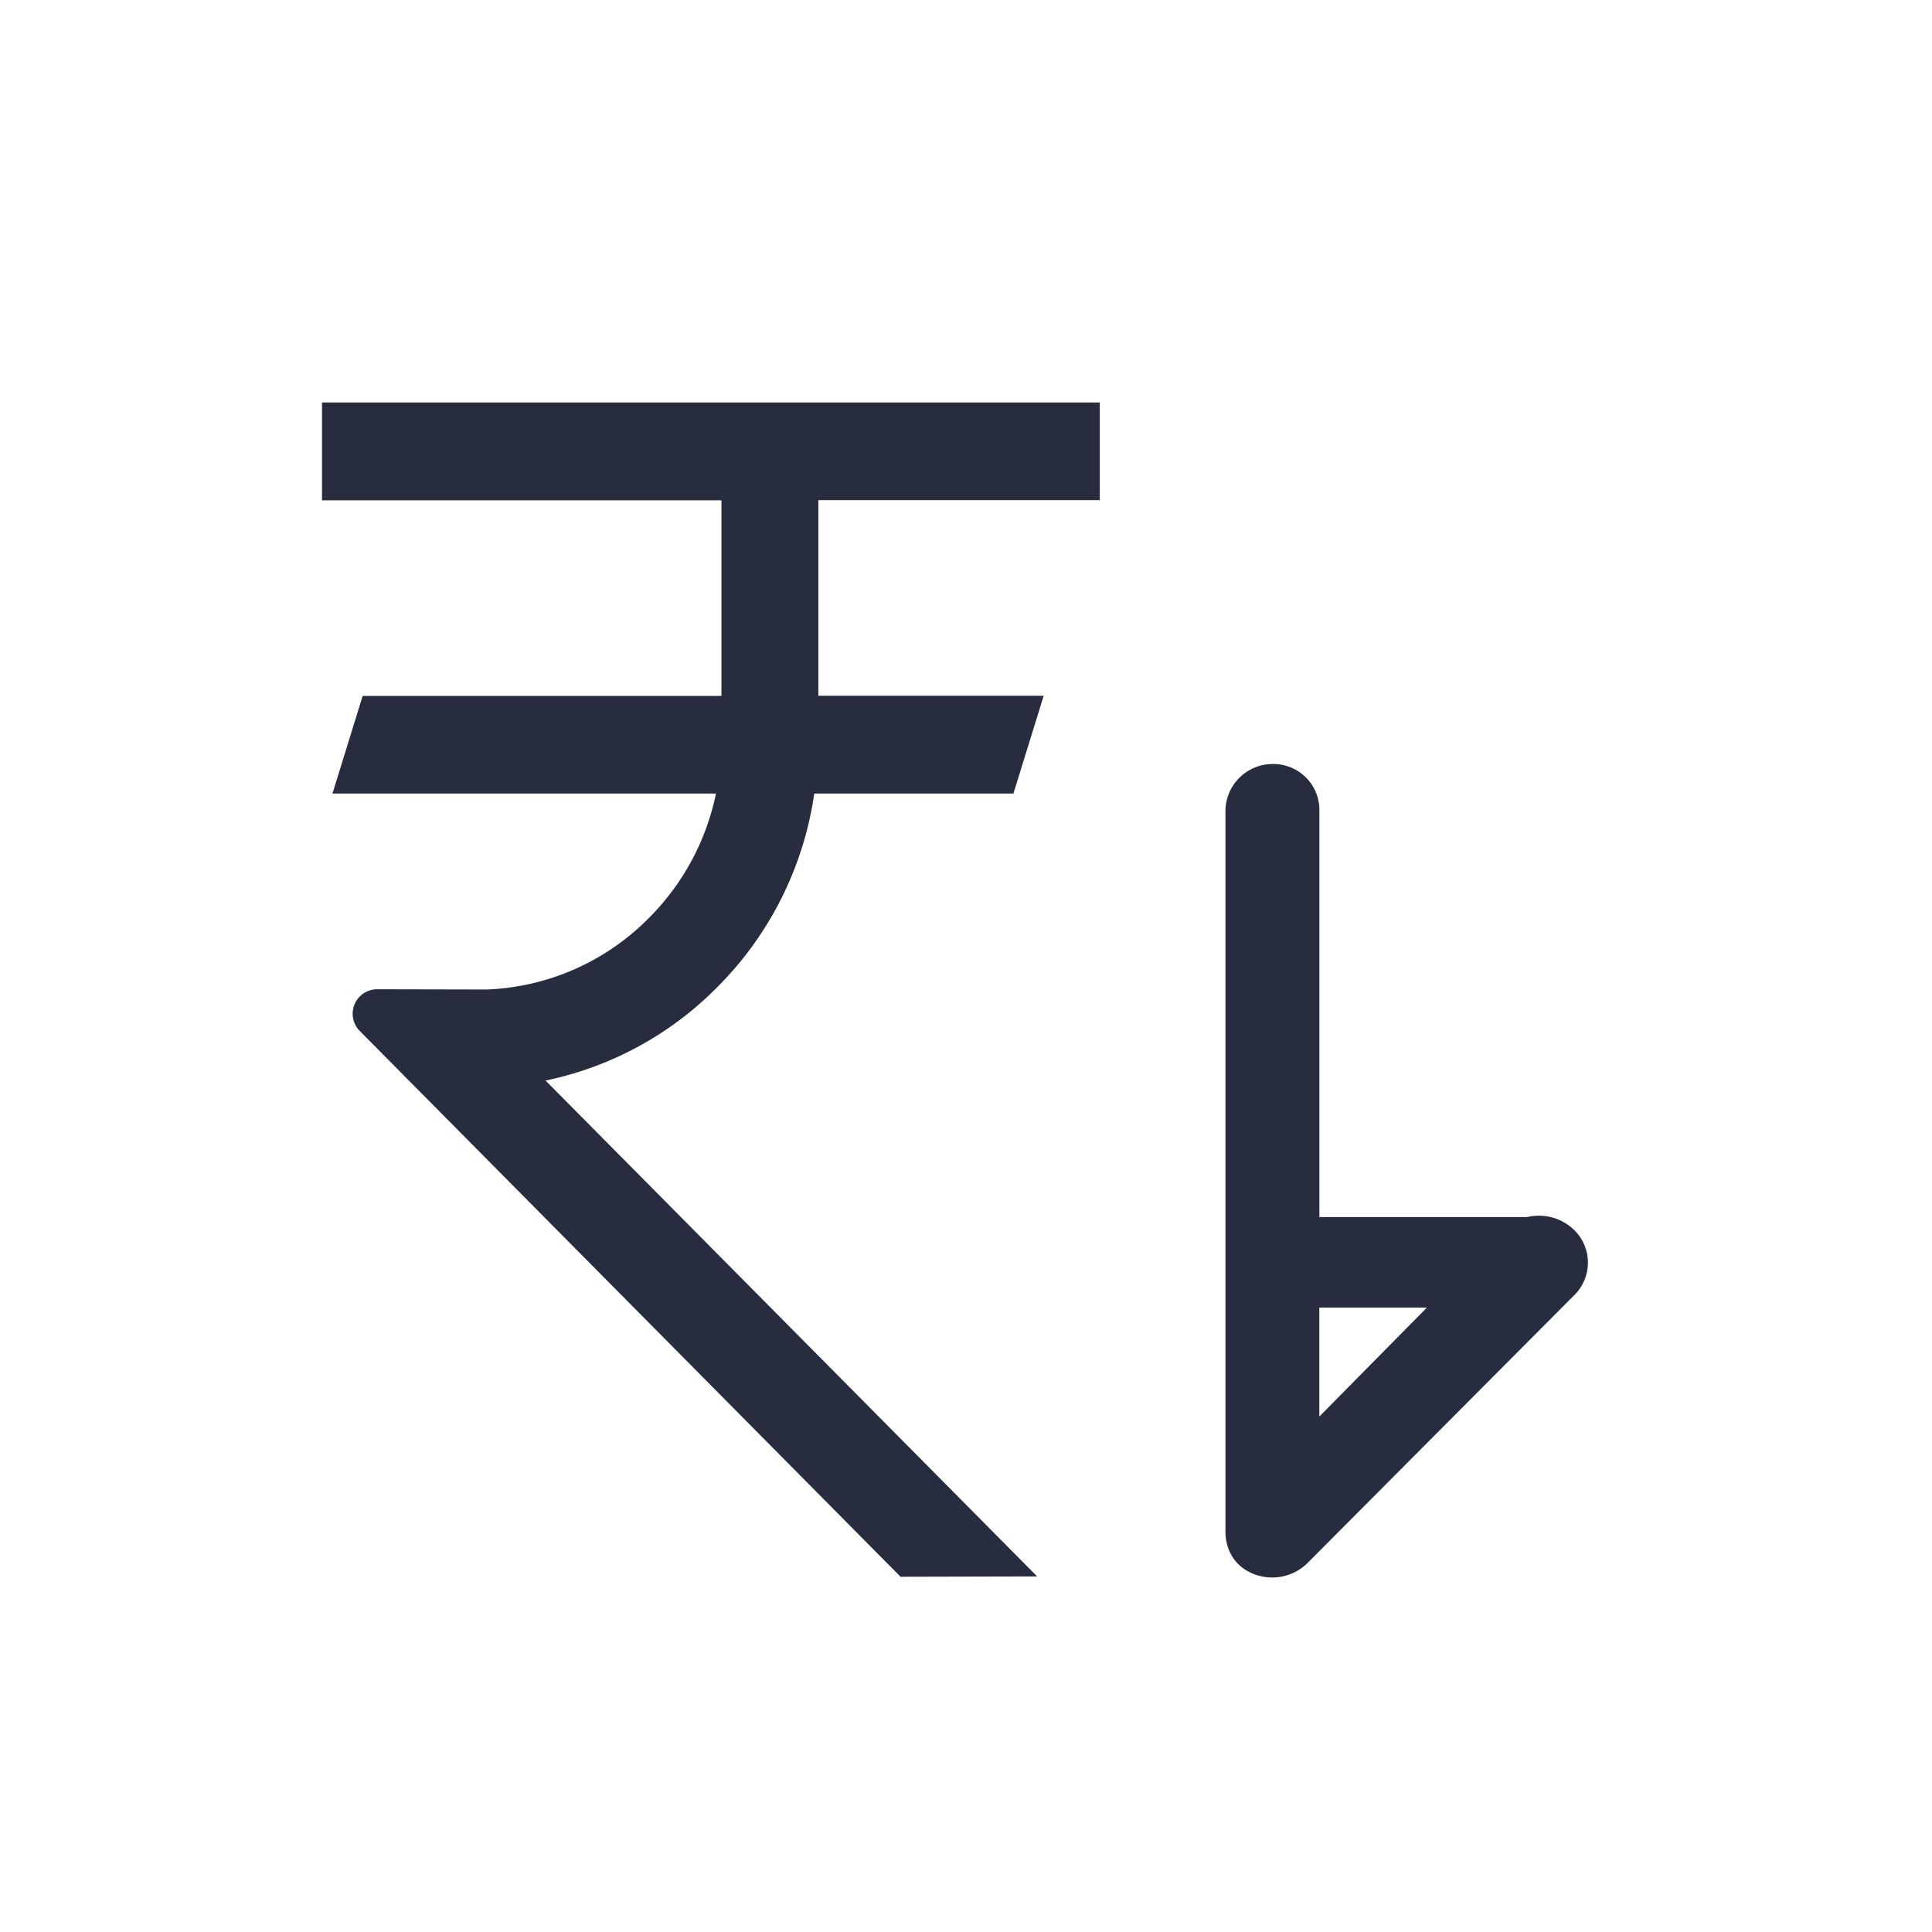 <svg width="24" height="24" viewBox="0 0 24 24" class="SortModalIcon"><g fill="none" fill-rule="evenodd"><path d="M0 0h24v24H0z" opacity="0.05"></path><path d="M4 6.215h4.962v2.43H4.505L4.13 9.858h4.764a3.05 3.05 0 01-.827 1.539 2.99 2.99 0 01-2.022.895l-1.361-.003a.304.304 0 00-.214.519l6.717 6.779 1.697-.004-6.107-6.16a4.193 4.193 0 002.14-1.167 4.256 4.256 0 001.198-2.398h2.474l.376-1.215h-2.799v-2.43h3.496V5H4v1.215zm12.389 10.028h1.337l-1.337 1.354v-1.354zm-.818 3.309c.23.09.488.04.663-.127l3.312-3.326a.567.567 0 000-.828.627.627 0 00-.574-.152H16.39v-5.043a.571.571 0 00-.58-.585.587.587 0 00-.587.597v8.935c0 .237.12.439.35.529z" fill="#282C3F"></path></g></svg>